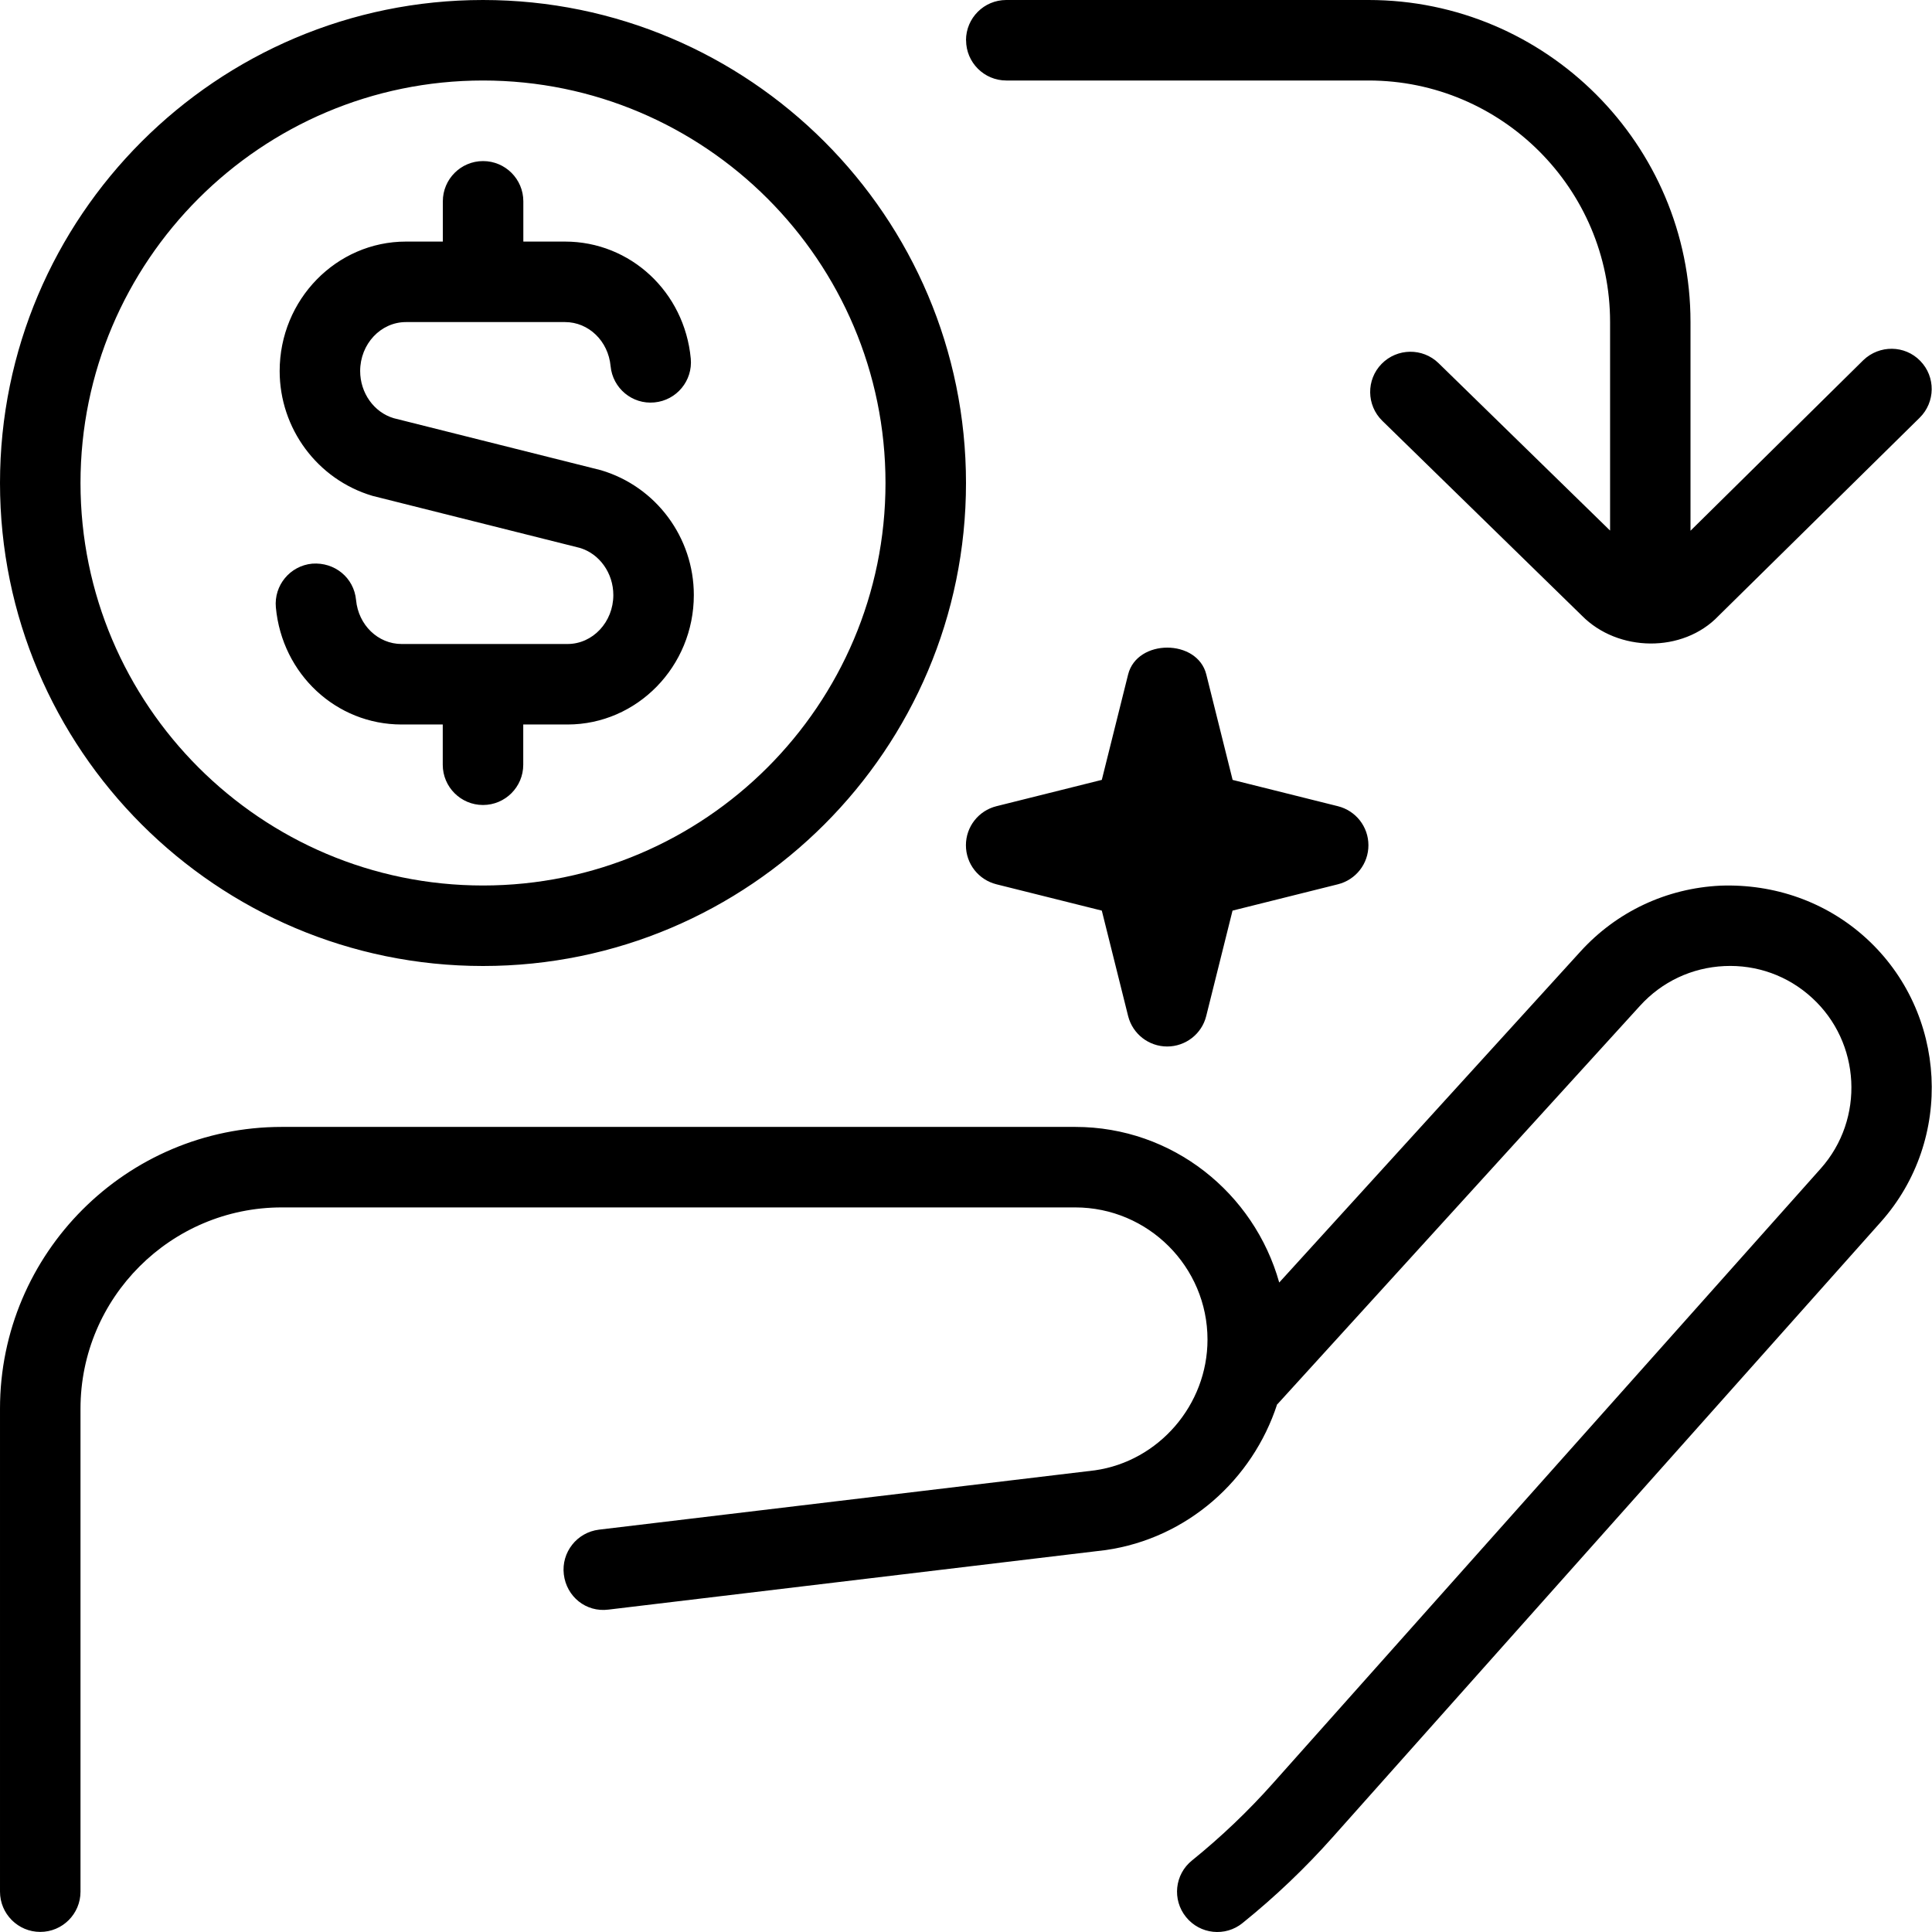 <svg id="Layer_1" viewBox="0 0 24 24" xmlns="http://www.w3.org/2000/svg" data-name="Layer 1"><path d="m12 .5c0-.276.224-.5.5-.5h4.5c2.206 0 4 1.794 4 4v2.593l2.147-2.119c.199-.191.515-.189.707.009.193.197.189.514-.008.707l-2.499 2.462c-.442.463-1.249.45-1.696-.004l-2.48-2.421c-.197-.193-.201-.51-.008-.707s.51-.201.707-.009l2.131 2.08v-2.591c0-1.654-1.346-3-3-3h-4.5c-.276 0-.5-.224-.5-.5zm-12 5.5c0-3.309 2.691-6 6-6s6 2.691 6 6-2.691 6-6 6-6-2.691-6-6zm1 0c0 2.757 2.243 5 5 5s5-2.243 5-5-2.243-5-5-5-5 2.243-5 5zm6.05 2h-2.061c-.293 0-.537-.235-.566-.547-.026-.275-.264-.472-.545-.451-.275.026-.477.27-.451.545.078.828.75 1.453 1.562 1.453h.511v.5c0 .276.224.5.5.5s.5-.224.5-.5v-.5h.55c.865 0 1.569-.722 1.569-1.608 0-.712-.466-1.347-1.154-1.551l-2.574-.646c-.246-.073-.417-.314-.417-.586 0-.335.255-.608.569-.608h1.976c.293 0 .537.235.566.547.026.274.268.478.545.451.275-.026.477-.27.451-.545-.078-.828-.75-1.453-1.562-1.453h-.518v-.5c0-.276-.224-.5-.5-.5s-.5.224-.5.5v.5h-.458c-.865 0-1.569.722-1.569 1.608 0 .712.466 1.347 1.154 1.551l2.574.646c.246.073.417.314.417.586 0 .335-.255.608-.569.608zm14.322 3.002c-.67.032-1.288.322-1.739.818l-3.742 4.112c-.312-1.111-1.324-1.933-2.534-1.933h-9.857c-1.93 0-3.5 1.57-3.5 3.5v6c0 .276.224.5.5.5s.5-.224.5-.5v-6c0-1.378 1.122-2.5 2.5-2.5h9.857c.905 0 1.643.737 1.643 1.642 0 .812-.606 1.511-1.398 1.624l-6.161.737c-.274.033-.47.282-.437.556s.274.474.556.437l6.173-.739c1.016-.145 1.827-.874 2.132-1.811.002-.002.004-.003.006-.004l4.503-4.948c.271-.298.643-.473 1.046-.492s.79.12 1.088.393c.609.555.658 1.506.11 2.122l-6.807 7.639c-.305.343-.643.665-1.003.956-.216.173-.249.488-.075.703.174.216.49.248.702.075.404-.325.782-.686 1.123-1.07l6.806-7.639c.911-1.022.829-2.604-.183-3.526-.496-.452-1.141-.676-1.809-.652zm-6.06-1.314-.327-1.31c-.111-.444-.859-.444-.971 0l-.327 1.31-1.309.327c-.223.056-.379.255-.379.485s.156.429.379.485l1.309.327.327 1.31c.056.222.256.378.485.378s.43-.156.485-.378l.327-1.31 1.309-.327c.223-.056.379-.255.379-.485s-.156-.429-.379-.485l-1.309-.327z"/></svg>